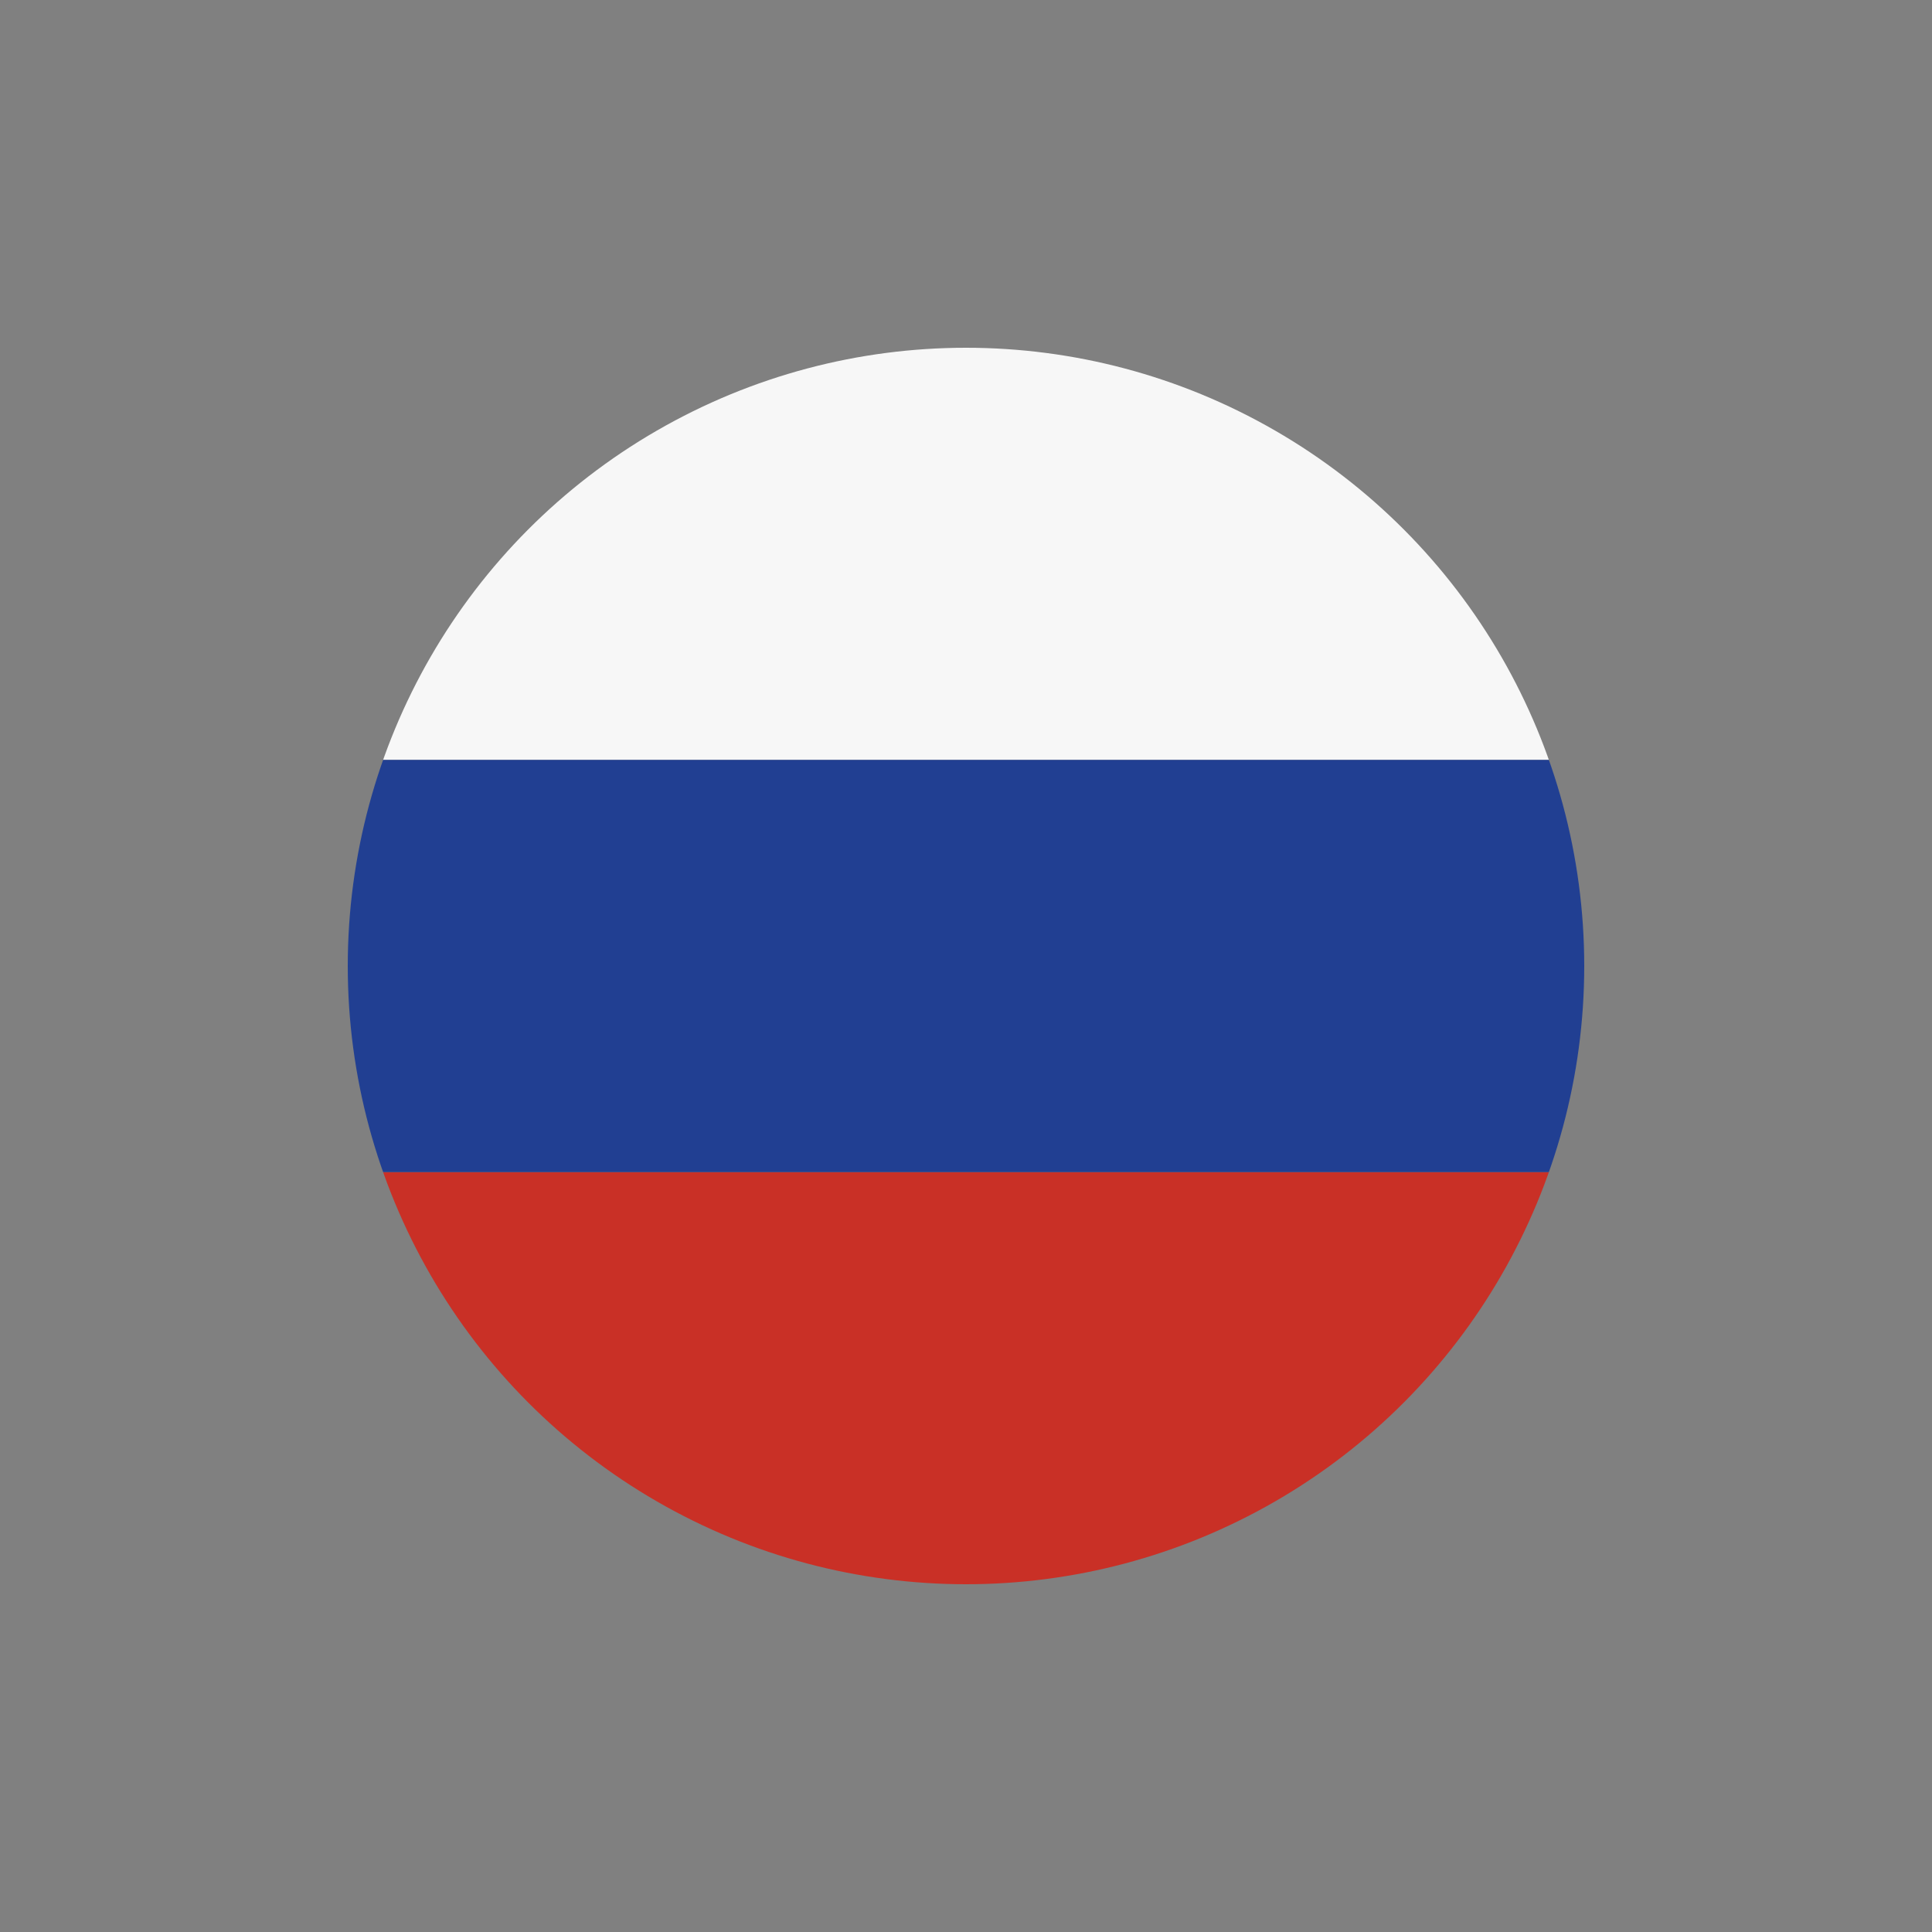 <?xml version="1.0" encoding="utf-8"?><svg xml:space="preserve" viewBox="0 0 100 100" y="0" x="0" xmlns:xlink="http://www.w3.org/1999/xlink" xmlns="http://www.w3.org/2000/svg" id="Layer_1" version="1.1" width="30px" height="30px" style="width:100%;height:100%;background-size:initial;background-repeat-y:initial;background-repeat-x:initial;background-position-y:initial;background-position-x:initial;background-origin:initial;background-color:initial;background-clip:initial;background-attachment:initial;animation-play-state:paused" ><rect x="0" y="0" width="100" height="100" fill="#808080" stroke="none"/><g class="ldl-scale" style="transform-origin:50% 50%;transform:rotate(0deg) scale(0.8, 0.8);animation-play-state:paused" ><g style="animation-play-state:paused" ><defs style="animation-play-state:paused" ><circle r="40" cy="50" cx="50" id="SVGID_29_" style="animation-play-state:paused" ></circle></defs>
<clipPath id="SVGID_2_" style="animation-play-state:paused" ><use overflow="visible" xlink:href="#SVGID_29_" style="animation-play-state:paused" ></use></clipPath>
<path d="M10 10h80v26.667H10z" clip-path="url(#SVGID_2_)" fill="#f7f7f7" style="fill:rgb(247, 247, 247);animation-play-state:paused" ></path>
<path d="M10 63.333h80V90H10z" clip-path="url(#SVGID_2_)" fill="#c93026" style="fill:rgb(201, 48, 38);animation-play-state:paused" ></path>
<path d="M10 36.667v26.666h80V36.667z" fill="#213f92" clip-path="url(#SVGID_2_)" style="fill:rgb(33, 63, 146);animation-play-state:paused" ></path></g>
</g><!-- generated by https://loading.io/ --></svg>